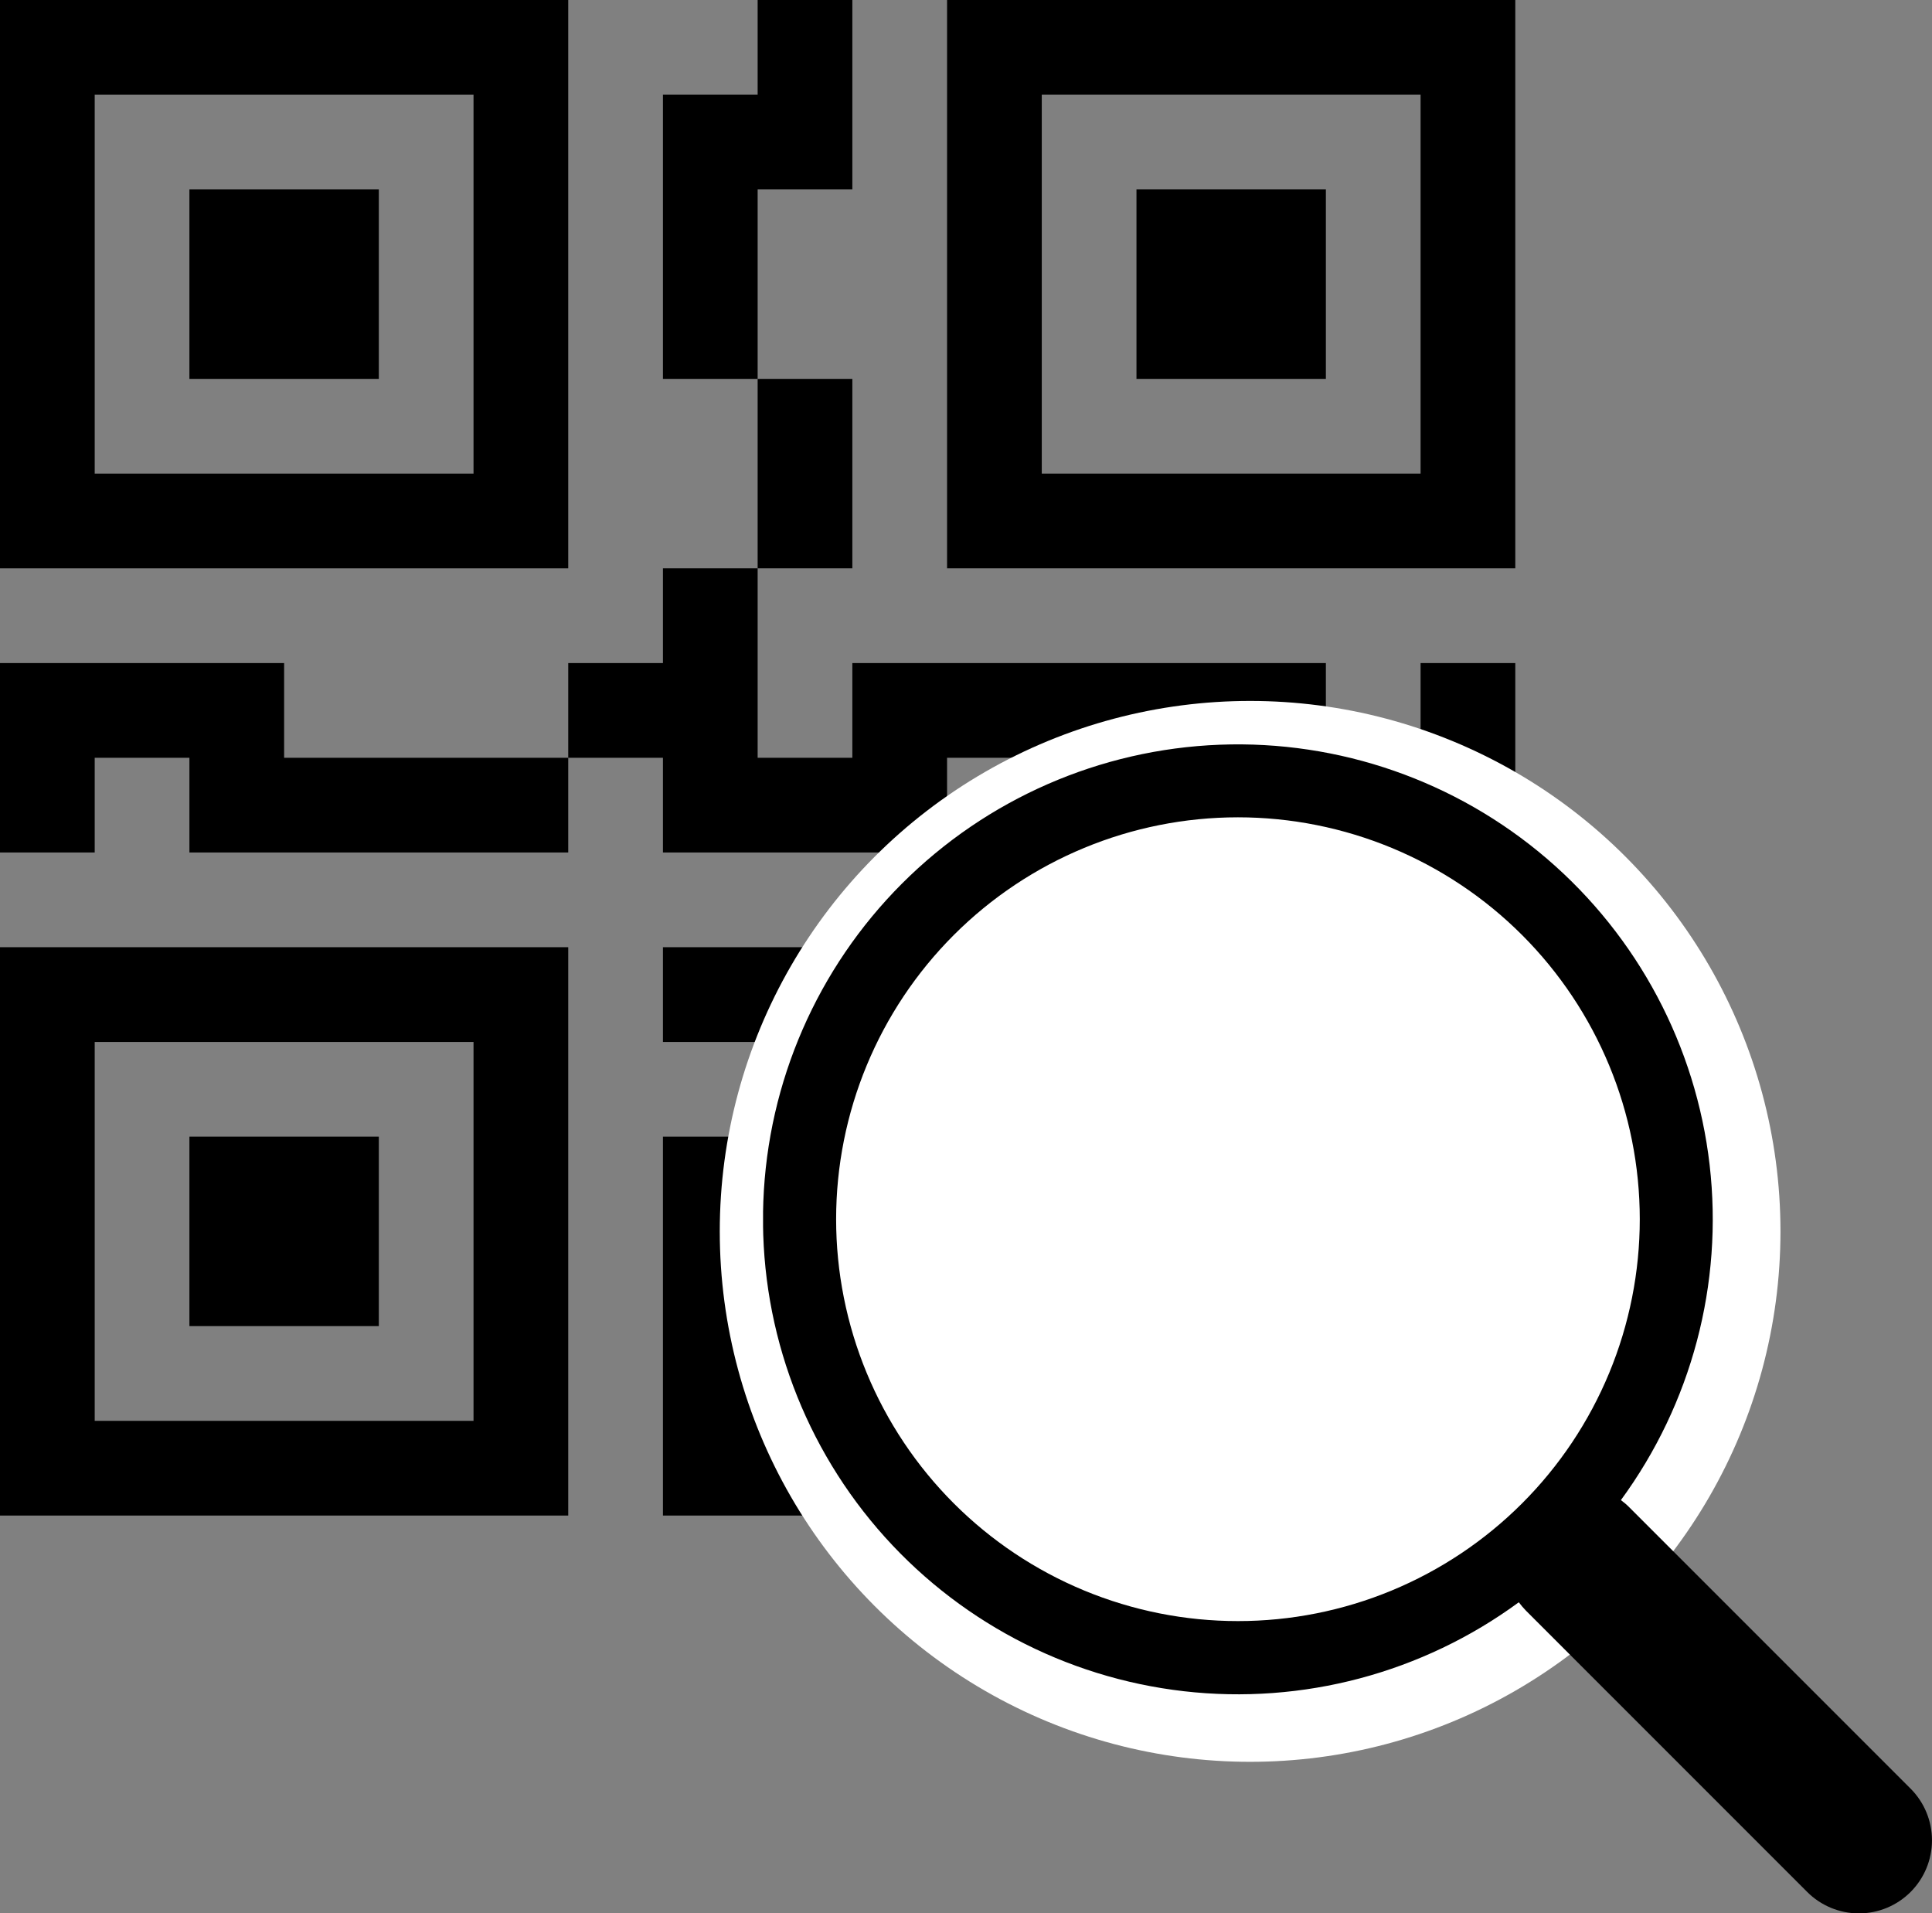 <svg width="102" height="101" viewBox="0 0 102 101" fill="none" xmlns="http://www.w3.org/2000/svg">
<rect x="0" y="0" width="102" height="101" fill="#808080" stroke="none"/>
<g clip-path="url(#clip0_101_28)">
<path d="M10 10H20V20H10V10Z" fill="black"/>
<path d="M30 0V30H0V0H30ZM25 5H5V25H25V5ZM20 60H10V70H20V60Z" fill="black"/>
<path d="M30 50V80H0V50H30ZM5 55V75H25V55H5ZM60 10H70V20H60V10Z" fill="black"/>
<path d="M50 0V30H80V0H50ZM75 5V25H55V5H75ZM40 5V0H45V10H40V20H35V5H40ZM40 30V20H45V30H40ZM30 40V35H35V30H40V40H45V35H70V40H50V45H35V40H30ZM30 40V45H10V40H5V45H0V35H15V40H30ZM80 45H75V35H80V45ZM75 45H70V55H80V50H75V45ZM55 45H65V50H60V55H55V45ZM65 60V55H60V60H55V65H45V70H60V60H65ZM65 60H80V65H70V70H65V60ZM45 55V60H50V50H35V55H45Z" fill="black"/>
<path d="M35 60H40V75H60V80H35V60ZM80 70V80H65V75H75V70H80Z" fill="black"/>
</g>
<circle cx="66" cy="65" r="28" fill="white"/>
<g clip-path="url(#clip1_101_28)">
<path d="M85.576 79.184C89.311 74.087 90.984 67.769 90.26 61.492C89.536 55.215 86.469 49.443 81.672 45.33C76.875 41.218 70.702 39.068 64.388 39.311C58.075 39.555 52.086 42.173 47.619 46.642C43.153 51.112 40.539 57.103 40.3 63.417C40.061 69.731 42.215 75.902 46.331 80.696C50.447 85.49 56.222 88.553 62.499 89.273C68.776 89.992 75.094 88.315 80.188 84.576H80.184C80.3 84.731 80.423 84.877 80.562 85.02L95.412 99.87C96.135 100.593 97.116 101 98.14 101.001C99.163 101.001 100.144 100.595 100.868 99.872C101.592 99.148 101.999 98.167 101.999 97.144C101.999 96.121 101.593 95.139 100.87 94.416L86.02 79.566C85.882 79.426 85.734 79.301 85.576 79.184ZM86.572 64.357C86.572 67.143 86.023 69.901 84.957 72.475C83.891 75.049 82.328 77.388 80.358 79.358C78.388 81.328 76.049 82.89 73.475 83.957C70.902 85.023 68.143 85.571 65.357 85.571C62.571 85.571 59.813 85.023 57.239 83.957C54.665 82.89 52.326 81.328 50.356 79.358C48.386 77.388 46.824 75.049 45.758 72.475C44.692 69.901 44.143 67.143 44.143 64.357C44.143 58.731 46.378 53.335 50.356 49.356C54.335 45.378 59.731 43.143 65.357 43.143C70.984 43.143 76.379 45.378 80.358 49.356C84.336 53.335 86.572 58.731 86.572 64.357Z" fill="black"/>
</g>
<defs>
<clipPath id="clip0_101_28">
<rect width="80" height="80" fill="white"/>
</clipPath>
<clipPath id="clip1_101_28">
<rect width="61.714" height="61.714" fill="white" transform="translate(40.286 39.286)"/>
</clipPath>
</defs>
</svg>
